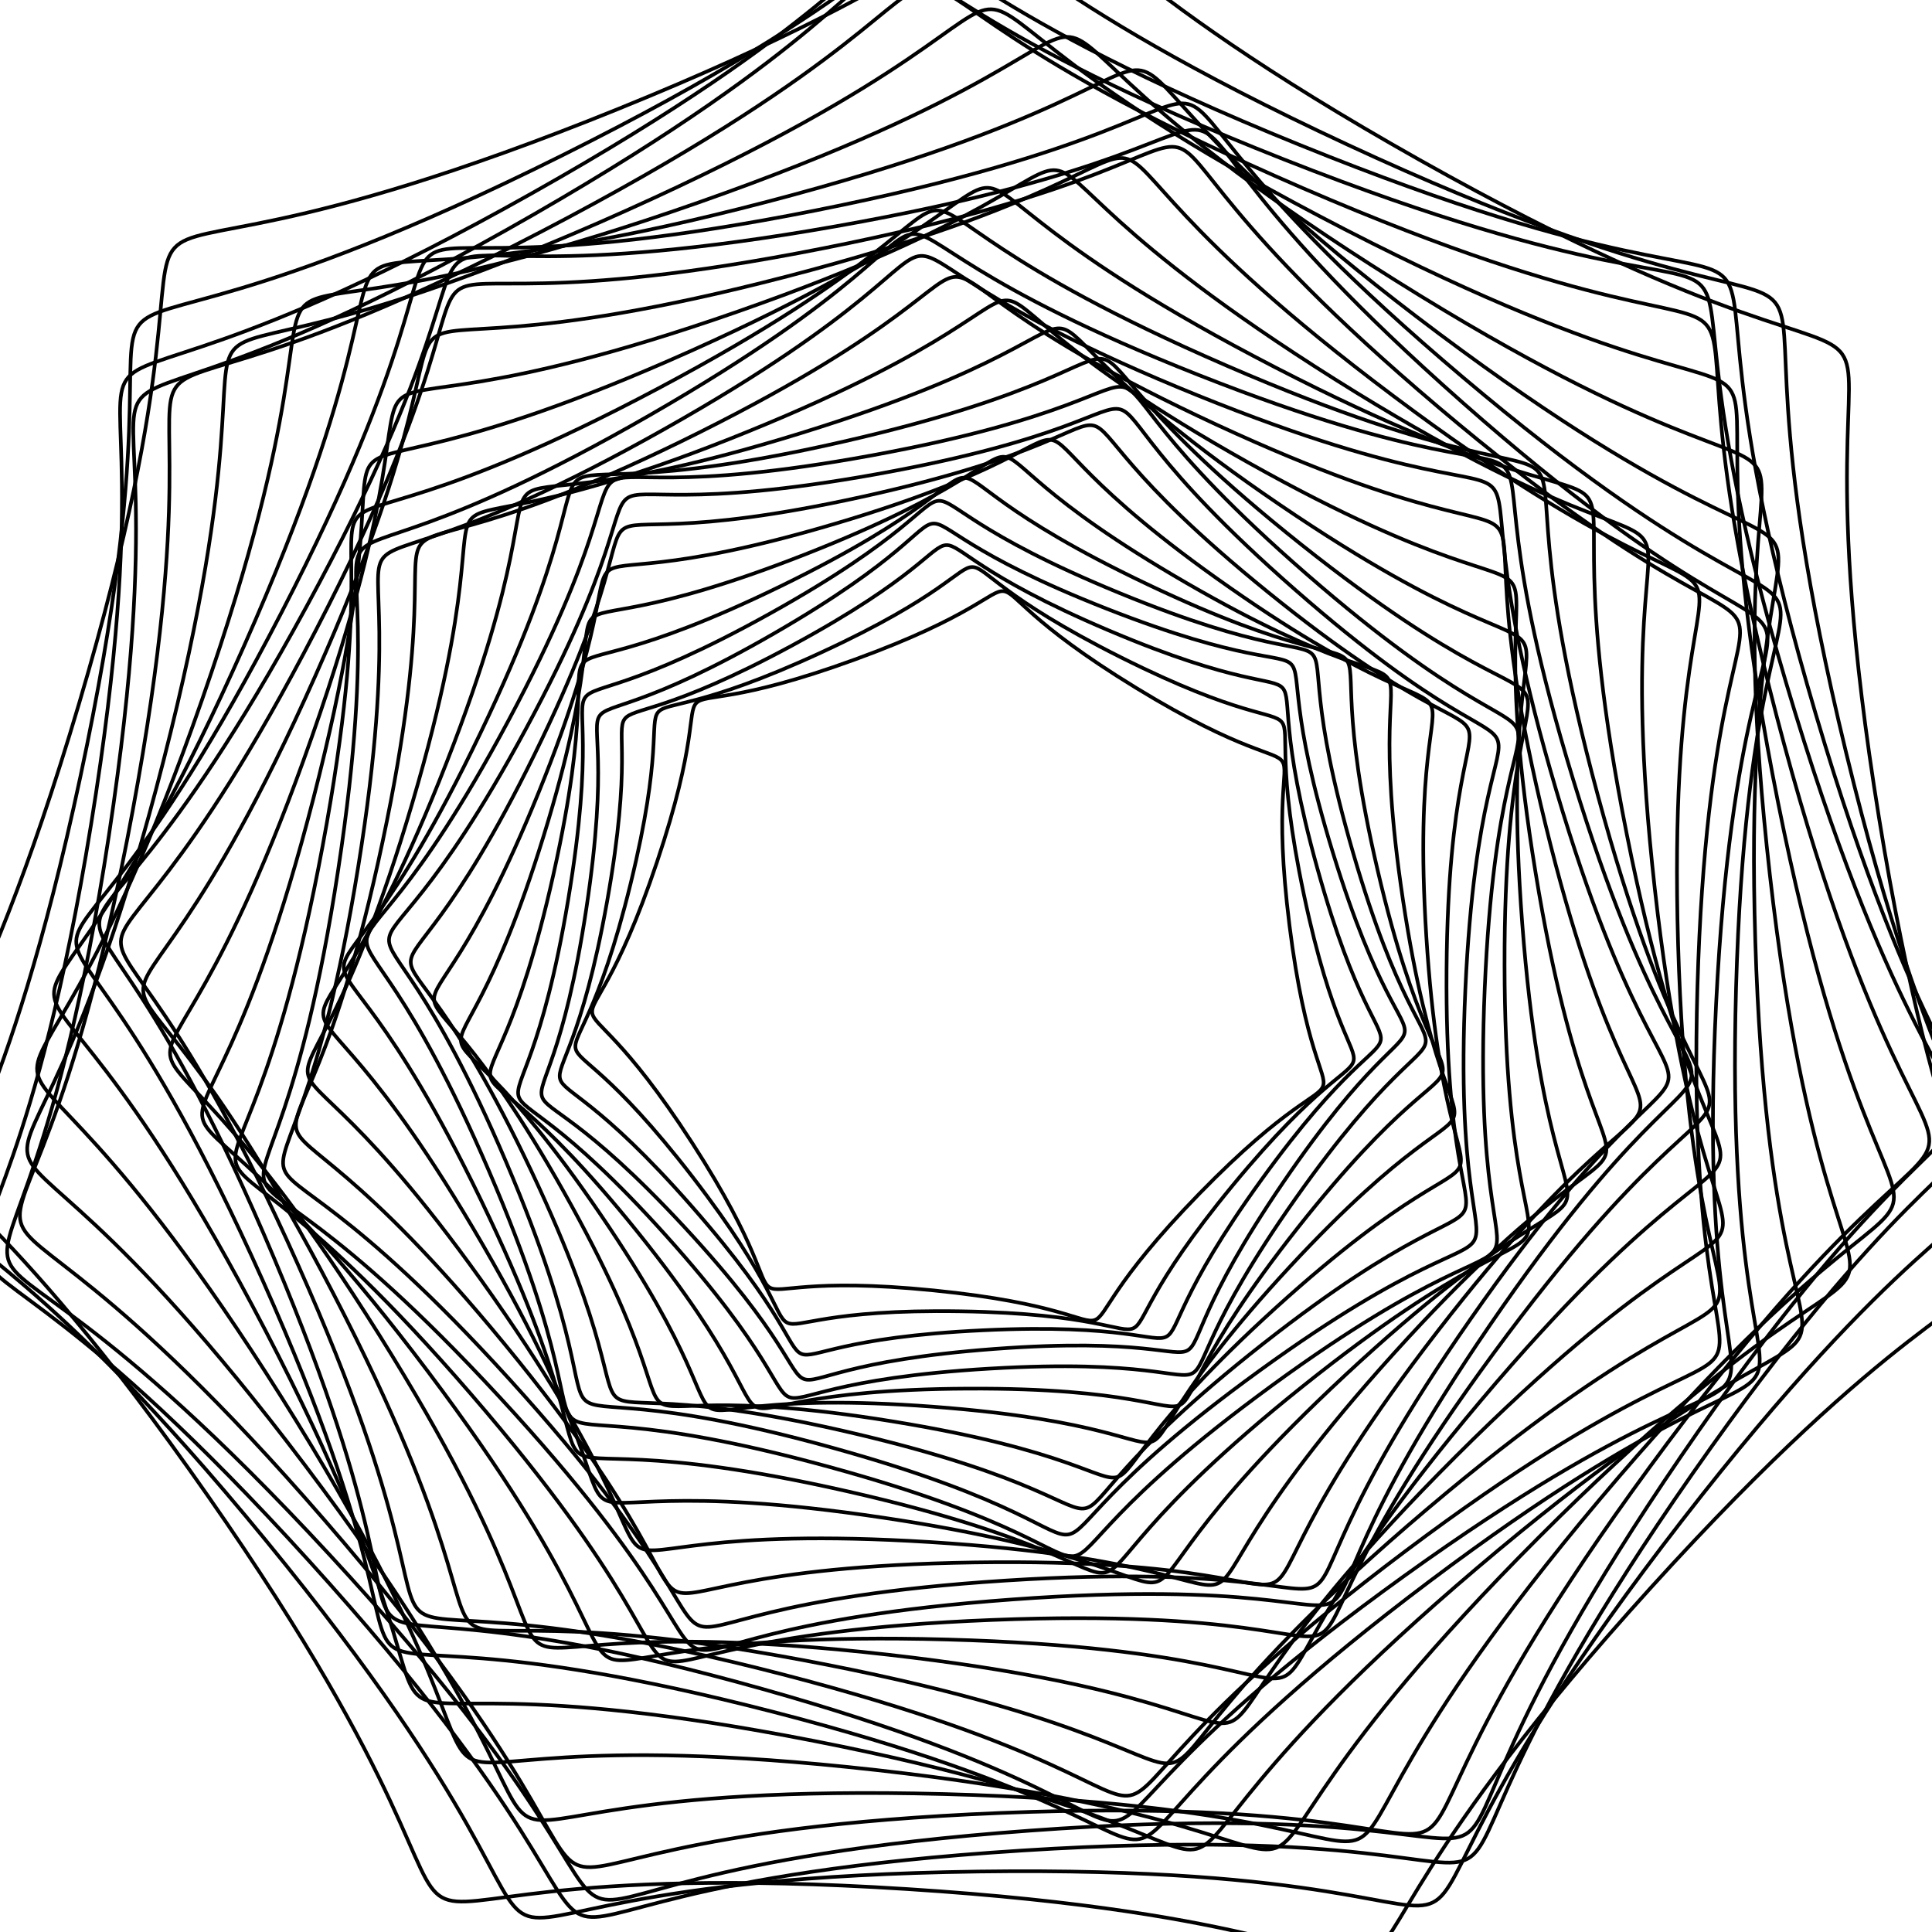 <?xml version="1.0" standalone="no"?>
<svg width="800" height="800" title="polygons" version="1.1" viewBox="0 0 800 800" xmlns="http://www.w3.org/2000/svg" class="svg-paper"><!----> <g><desc>pwidth:800;pheight:800;pcolor:;seed:10};sf:i+i*7;rf:10*sin(i/2);xf:400;yf:400;qt:32;sd:7;rn:-2;minrd:135;maxrd:50;mina:200;maxa:360;cv:curveCardinalClosed;rd:false</desc> <path stroke="#000000" stroke-width="0.4mm" fill="none" d="M272.03,357.00C238.41,457.06,229.33,384.58,286.60,473.24C343.86,561.91,281.54,523.82,386.56,534.33C491.58,544.84,422.95,569.82,496.64,494.26C570.34,418.70,547.08,487.94,533.95,383.21C520.83,278.49,560.46,339.84,470.39,284.81C380.33,229.77,453.01,237.04,353.83,273.14C254.65,309.24,305.65,256.95,272.03,357.00"/><path stroke="#000000" stroke-width="0.4mm" fill="none" d="M261.11,365.95C234.49,474.53,218.49,398.83,286.78,487.35C355.08,575.87,285.92,541.19,397.70,542.98C509.49,544.78,439.25,577.22,510.36,490.94C581.46,404.66,563.03,479.81,539.91,370.42C516.78,261.04,564.04,322.29,464.11,272.17C364.17,222.05,441.53,223.30,340.03,270.18C238.54,317.07,287.74,257.36,261.11,365.95"/><path stroke="#000000" stroke-width="0.4mm" fill="none" d="M251.37,373.37C230.55,489.58,208.64,410.87,286.51,499.60C364.38,588.33,289.19,556.39,407.11,550.83C525.04,545.27,453.18,584.15,522.36,488.48C591.54,392.81,577.13,473.23,545.47,359.50C513.80,245.77,567.69,307.17,459.03,261.02C350.37,214.86,431.98,211.01,328.15,267.19C224.31,323.37,272.18,257.17,251.37,373.37"/><path stroke="#000000" stroke-width="0.4mm" fill="none" d="M242.79,376.23C224.20,499.15,198.88,416.93,283.40,508.10C367.91,599.26,287.85,567.80,411.81,558.56C535.78,549.32,461.26,592.31,531.33,489.63C601.40,386.95,588.55,472.00,551.96,353.20C515.37,234.40,573.85,297.48,458.15,252.02C342.46,206.55,428.24,200.16,320.56,262.27C212.88,324.38,261.37,253.32,242.79,376.23"/><path stroke="#000000" stroke-width="0.4mm" fill="none" d="M235.28,372.50C213.78,501.28,188.52,414.53,275.80,511.64C363.08,608.74,279.50,574.40,409.84,566.71C540.18,559.01,461.23,602.95,536.48,496.25C611.72,389.55,596.84,478.67,560.34,353.31C523.83,227.95,584.24,295.15,463.47,245.53C342.70,195.91,432.89,190.59,318.80,254.07C204.71,317.55,256.78,243.72,235.28,372.50"/><path stroke="#000000" stroke-width="0.4mm" fill="none" d="M229.21,361.86C199.39,495.40,177.89,403.19,263.70,509.76C349.51,616.32,264.01,575.64,400.83,575.00C537.64,574.35,452.53,615.84,537.33,508.46C622.13,401.09,601.50,493.50,570.43,360.25C539.35,227.01,598.73,300.76,475.18,241.97C351.63,183.19,446.32,182.75,323.33,242.69C200.34,302.64,259.02,228.33,229.21,361.86"/><path stroke="#000000" stroke-width="0.4mm" fill="none" d="M225.15,346.01C182.93,482.71,168.21,384.80,248.77,503.04C329.33,621.28,243.60,571.75,386.27,582.48C528.94,593.22,436.76,629.36,534.11,524.51C631.46,419.66,602.25,514.26,580.96,372.78C559.68,231.30,615.43,313.12,491.55,241.55C367.66,169.97,466.39,177.40,333.19,229.63C199.99,281.86,267.36,209.30,225.15,346.01"/><path stroke="#000000" stroke-width="0.4mm" fill="none" d="M223.01,328.21C166.88,466.58,160.32,363.45,233.52,493.62C306.71,623.78,221.99,564.60,369.39,588.53C516.79,612.46,417.70,641.80,528.31,541.48C638.93,441.16,600.08,536.92,590.62,387.89C581.15,238.86,631.80,328.94,509.38,243.42C386.96,157.90,488.96,174.47,345.78,216.86C202.59,259.25,279.14,189.83,223.01,328.21"/><path stroke="#000000" stroke-width="0.4mm" fill="none" d="M221.35,312.33C152.81,452.00,153.61,344.34,220.07,485.01C286.53,625.68,202.86,557.93,354.28,593.68C505.70,629.42,400.56,652.60,522.92,556.50C645.27,460.40,597.84,557.06,598.99,401.48C600.15,245.90,646.14,343.25,525.23,245.34C404.31,147.44,509.10,172.17,357.16,205.67C205.22,239.16,289.90,172.66,221.35,312.33"/><path stroke="#000000" stroke-width="0.4mm" fill="none" d="M217.82,301.72C140.98,444.15,146.12,332.27,209.57,481.15C273.02,630.04,188.76,556.26,344.72,599.48C500.68,642.70,390.46,662.58,521.49,567.60C652.52,472.61,599.35,571.18,606.78,409.51C614.21,247.84,658.12,350.87,536.36,244.26C414.60,137.65,522.52,167.56,363.26,196.29C203.99,225.02,294.66,159.28,217.82,301.72"/><path stroke="#000000" stroke-width="0.4mm" fill="none" d="M210.45,298.53C131.12,446.73,136.08,330.51,202.49,484.93C268.89,639.35,181.12,563.01,343.25,607.38C505.39,651.74,390.98,672.76,526.75,573.66C662.53,474.56,607.63,577.12,614.80,409.18C621.98,241.24,667.93,348.10,541.10,237.78C414.28,127.46,526.48,158.16,361.15,188.54C195.82,218.91,289.78,150.34,210.45,298.53"/><path stroke="#000000" stroke-width="0.4mm" fill="none" d="M198.94,303.55C123.53,460.75,123.35,340.10,199.23,497.06C275.12,654.03,180.67,578.95,350.71,617.48C520.75,656.02,403.16,683.05,539.30,574.14C675.45,465.22,623.27,574.01,623.00,399.66C622.73,225.31,675.25,333.94,538.77,225.44C402.30,116.94,519.96,143.61,350.05,182.67C180.13,221.72,274.34,146.35,198.94,303.55"/><path stroke="#000000" stroke-width="0.4mm" fill="none" d="M184.88,315.84C119.08,484.03,109.60,359.41,200.08,515.72C290.55,672.03,187.21,601.74,365.82,628.46C544.44,655.18,425.05,692.15,557.31,569.16C689.56,446.18,644.03,562.57,630.33,382.48C616.64,202.40,679.25,310.57,529.92,209.00C380.58,107.42,504.19,125.91,331.67,179.34C159.15,232.76,250.67,147.65,184.88,315.84"/><path stroke="#000000" stroke-width="0.4mm" fill="none" d="M170.75,332.44C117.93,511.68,97.04,384.06,204.24,537.11C311.44,690.16,198.65,626.93,385.15,638.54C571.64,650.15,451.88,698.91,577.24,560.34C702.59,421.77,666.04,545.81,635.86,361.40C605.68,177.00,679.87,282.91,516.88,191.53C353.89,100.15,482.95,108.19,309.88,178.64C136.82,249.10,223.57,153.20,170.75,332.44"/><path stroke="#000000" stroke-width="0.4mm" fill="none" d="M158.40,348.64C118.24,537.53,86.56,407.70,209.21,556.87C331.85,706.04,210.60,649.86,403.69,646.97C596.78,644.09,477.25,703.86,595.39,551.10C713.53,398.34,685.74,529.06,639.96,341.45C594.18,153.84,679.05,257.07,503.83,175.89C328.61,94.70,462.24,92.71,289.52,179.09C116.80,265.46,198.55,159.75,158.40,348.64"/><path stroke="#000000" stroke-width="0.4mm" fill="none" d="M148.27,359.27C116.43,556.08,77.19,423.81,211.21,571.41C345.22,719.02,217.34,667.22,416.30,654.48C615.26,641.73,495.04,709.42,609.12,545.92C723.21,382.42,701.17,518.61,644.47,327.48C587.77,136.34,680.51,238.49,495.73,163.65C310.94,88.81,448.62,79.99,274.90,177.80C101.17,275.61,180.12,162.46,148.27,359.27"/><path stroke="#000000" stroke-width="0.4mm" fill="none" d="M140.01,360.32C108.99,563.59,67.30,427.54,206.88,578.53C346.45,729.52,214.09,677.29,419.17,662.30C624.24,647.32,500.88,718.23,617.03,548.56C733.17,378.88,711.70,519.55,651.46,322.95C591.22,126.35,687.81,230.84,496.54,155.36C305.27,79.88,447.19,69.51,268.92,171.99C90.66,274.47,171.03,157.05,140.01,360.32"/><path stroke="#000000" stroke-width="0.4mm" fill="none" d="M133.61,350.21C94.69,558.48,56.42,416.94,194.98,577.23C333.55,737.52,199.03,679.18,410.74,670.79C622.45,662.39,492.97,731.19,618.40,560.44C743.84,389.68,716.90,533.81,661.61,329.28C606.32,124.74,702.20,235.67,507.82,151.37C313.43,67.08,459.94,61.27,272.84,160.69C85.73,260.11,172.54,141.94,133.61,350.21"/><path stroke="#000000" stroke-width="0.4mm" fill="none" d="M129.83,330.38C75.39,541.61,45.91,393.57,177.12,567.82C308.33,742.08,174.20,672.83,392.24,678.89C610.29,684.96,472.52,746.65,613.21,579.95C753.90,413.26,716.23,559.43,673.63,345.50C631.02,131.57,721.82,252.16,528.00,152.09C334.17,52.02,485.07,56.22,285.98,145.36C86.90,234.50,184.26,119.15,129.83,330.38"/><path stroke="#000000" stroke-width="0.4mm" fill="none" d="M129.17,305.03C54.92,516.78,37.63,362.47,156.89,552.54C276.15,742.61,144.72,659.91,367.68,685.17C590.64,710.44,444.04,761.63,602.81,603.07C761.58,444.51,710.19,591.04,685.22,368.05C660.24,145.06,742.77,276.59,552.85,157.09C362.94,37.59,517.23,55.07,305.39,129.04C93.54,203.02,203.41,93.29,129.17,305.03"/><path stroke="#000000" stroke-width="0.4mm" fill="none" d="M130.53,279.96C36.68,490.64,31.93,331.10,138.13,535.84C244.34,740.57,116.65,644.81,342.93,689.43C569.21,734.05,414.73,774.17,590.70,625.07C766.67,475.98,701.72,621.77,694.87,391.23C688.02,160.70,761.51,302.38,577.00,164.00C392.48,25.62,549.07,56.49,325.84,114.47C102.61,172.45,224.38,69.28,130.53,279.96"/><path stroke="#000000" stroke-width="0.4mm" fill="none" d="M130.92,260.71C22.01,471.09,26.74,307.22,123.33,523.53C219.91,739.84,94.74,633.98,324.08,693.33C553.41,752.69,392.60,784.54,582.00,642.25C771.40,499.96,696.04,645.54,702.87,408.75C709.71,171.95,776.55,321.64,595.68,168.66C414.81,15.67,573.51,56.75,341.13,102.77C108.75,148.80,239.82,50.33,130.92,260.71"/><path stroke="#000000" stroke-width="0.4mm" fill="none" d="M126.87,251.26C10.59,464.80,18.97,296.75,113.42,520.80C207.87,744.86,81.71,633.52,315.77,699.38C549.83,765.23,384.12,794.45,581.54,652.51C778.97,510.58,698.49,658.35,710.61,415.50C722.73,172.65,788.09,327.71,605.78,166.82C423.47,5.93,585.45,51.50,345.99,93.72C106.54,135.95,243.16,37.72,126.87,251.26"/><path stroke="#000000" stroke-width="0.4mm" fill="none" d="M116.60,253.56C2.11,475.14,6.96,302.61,108.81,530.27C210.66,757.93,78.80,646.57,320.30,708.88C561.79,771.20,392.51,804.85,591.80,654.90C791.09,504.94,711.86,658.28,718.87,408.97C725.89,159.67,796.37,317.21,605.83,156.29C415.29,-4.64,582.41,38.49,337.79,87.12C93.18,135.76,231.09,31.99,116.60,253.56"/><path stroke="#000000" stroke-width="0.4mm" fill="none" d="M101.12,267.32C-2.60,500.99,-8.09,324.16,109.92,550.95C227.94,777.74,86.26,671.77,337.16,720.90C588.05,770.04,416.87,814.74,611.71,649.21C806.55,483.69,734.77,645.40,726.84,389.86C718.91,134.32,800.58,291.27,595.85,138.14C391.13,-14.98,564.75,19.02,317.38,83.61C70.02,148.20,204.85,33.65,101.12,267.32"/><path stroke="#000000" stroke-width="0.4mm" fill="none" d="M83.70,289.64C-2.58,536.93,-23.04,356.84,116.51,578.48C256.05,800.13,102.50,703.83,362.79,732.93C623.08,762.02,452.06,822.04,637.09,636.67C822.13,451.30,762.42,622.44,732.86,362.20C703.30,101.95,799.87,255.34,577.98,116.19C356.09,-22.96,536.21,-2.83,289.07,83.90C41.94,170.62,169.98,42.35,83.70,289.64"/><path stroke="#000000" stroke-width="0.4mm" fill="none" d="M67.73,314.87C1.18,574.65,-35.33,392.70,126.28,606.70C287.89,820.71,122.87,735.80,390.95,742.88C659.02,749.96,489.75,826.04,662.43,620.86C835.11,415.69,789.05,595.46,736.30,332.53C683.55,69.60,795.38,217.69,556.93,95.00C318.47,-27.69,503.99,-22.79,259.39,87.15C14.79,197.08,134.28,55.10,67.73,314.87"/><path stroke="#000000" stroke-width="0.4mm" fill="none" d="M54.92,335.83C4.75,605.63,-44.98,422.35,134.68,629.79C314.33,837.23,140.03,761.84,414.23,750.71C688.43,739.59,520.81,828.85,683.07,607.54C845.33,386.23,810.61,572.93,738.75,308.09C666.89,43.24,791.22,186.79,539.35,77.85C287.48,-31.10,477.23,-38.80,235.01,90.19C-7.21,219.19,105.08,66.03,54.92,335.83"/><path stroke="#000000" stroke-width="0.4mm" fill="none" d="M45.10,345.91C2.81,623.39,-54.14,437.69,136.43,643.75C327.01,849.81,146.31,778.56,426.24,758.04C706.17,737.52,537.80,834.37,696.29,602.72C854.78,371.07,825.52,563.09,743.22,294.75C660.93,26.40,792.81,169.00,531.71,66.03C270.60,-36.94,464.31,-51.14,221.01,88.80C-22.29,228.74,87.39,68.44,45.10,345.91"/><path stroke="#000000" stroke-width="0.4mm" fill="none" d="M37.74,341.18C-8.24,624.40,-64.61,434.01,128.15,646.55C320.91,859.09,136.91,784.45,423.27,766.26C709.62,748.07,536.54,845.39,700.86,610.17C865.18,374.95,833.36,570.94,751.90,295.82C670.45,20.69,803.84,167.77,537.95,59.91C272.06,-47.94,470.23,-60.53,220.12,80.10C-29.98,220.74,83.73,57.96,37.74,341.18"/><path stroke="#000000" stroke-width="0.4mm" fill="none" d="M33.29,321.59C-28.01,608.30,-75.88,411.14,110.06,637.82C296.00,864.51,112.00,779.00,405.16,774.96C698.32,770.93,516.75,861.47,696.38,629.75C876.00,398.03,833.58,596.44,764.41,311.53C695.25,26.62,823.92,183.49,558.04,59.93C292.16,-63.63,495.04,-66.42,232.66,64.41C-29.72,195.24,94.59,34.89,33.29,321.59"/><path stroke="#000000" stroke-width="0.4mm" fill="none" d="M32.78,291.18C-52.29,578.28,-85.45,373.73,85.97,619.25C257.38,864.77,76.79,763.16,375.62,782.22C674.45,801.28,482.41,879.13,683.63,657.37C884.86,435.62,825.98,634.30,778.07,338.72C730.15,43.13,848.78,213.04,587.81,66.21C326.84,-80.63,533.64,-67.44,256.12,45.05C-21.39,157.54,117.86,4.08,32.78,291.18"/></g></svg>